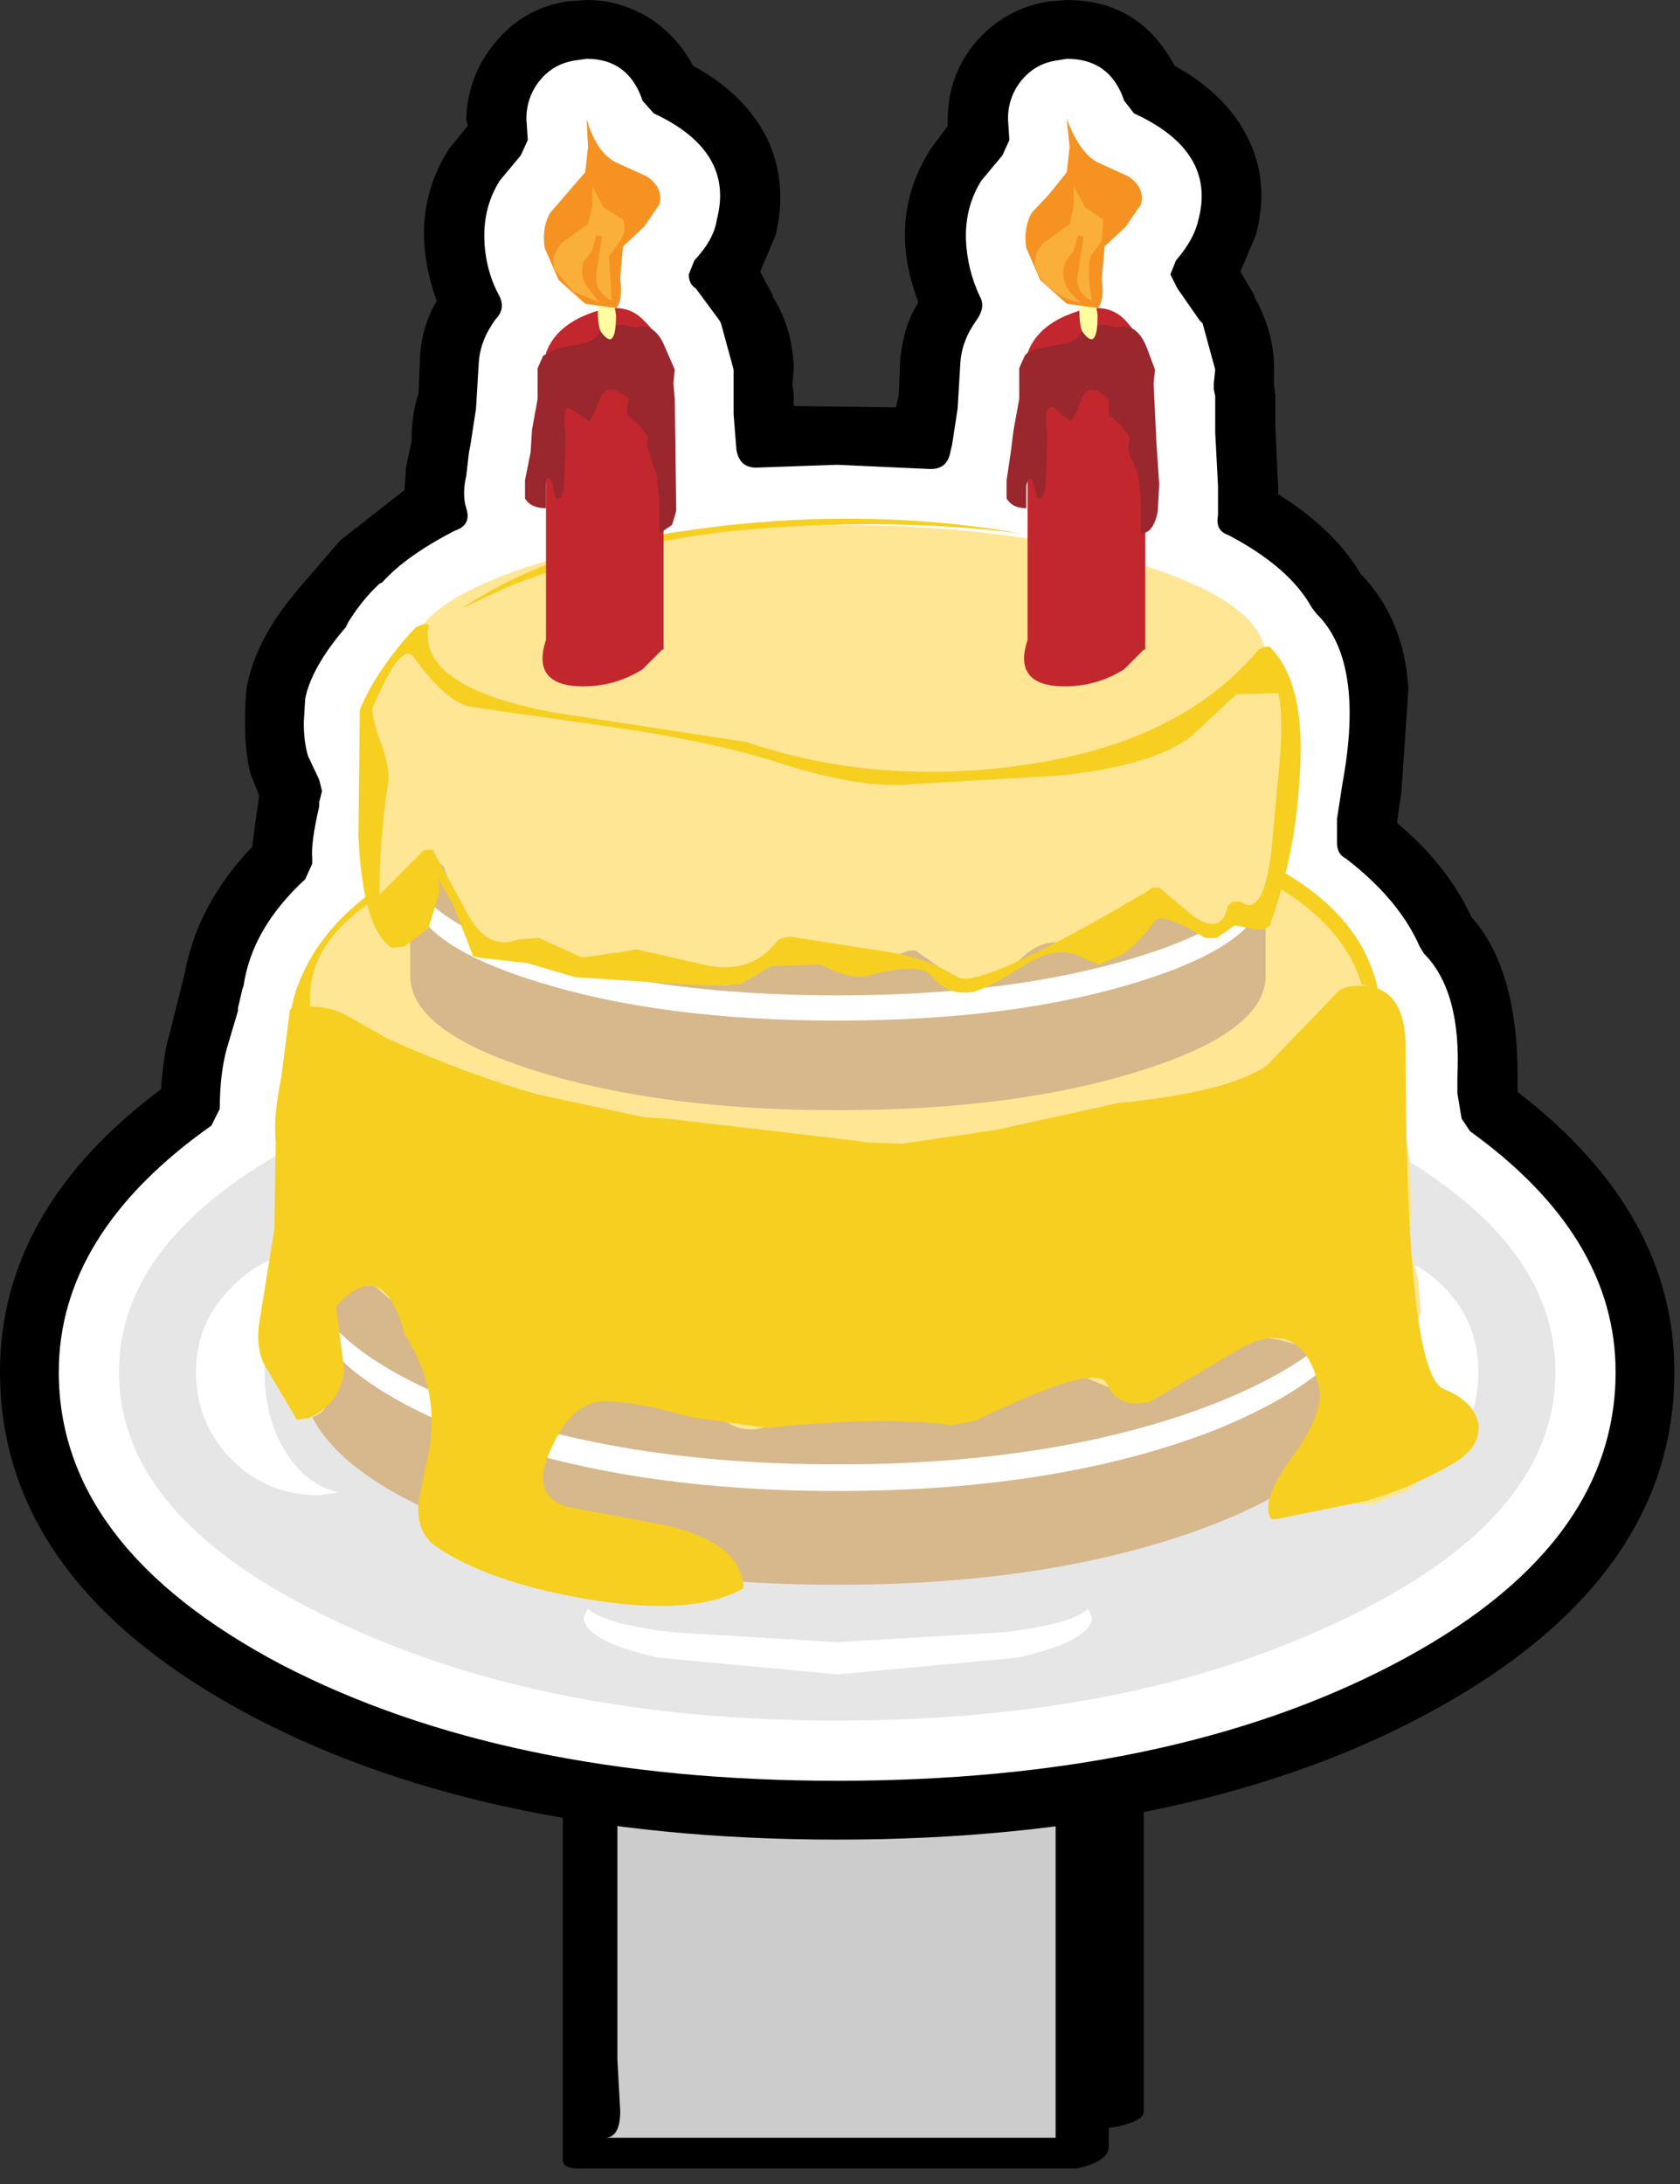 <?xml version="1.0" encoding="UTF-8"?>
<svg xmlns="http://www.w3.org/2000/svg" xmlns:xlink="http://www.w3.org/1999/xlink" width="240pt" height="312pt" viewBox="0 0 240 312" version="1.1">
<rect x="0" y="0" width="240" height="312" fill="#333333" stroke="none"/>
<g id="surface1">
<path style=" stroke:none;fill-rule:nonzero;fill:rgb(100%,100%,100%);fill-opacity:1;" d="M 159.398 183.801 L 159.398 302.602 L 89.199 302.602 L 89.199 183.801 L 159.398 183.801 "/>
<path style=" stroke:none;fill-rule:nonzero;fill:rgb(0%,0%,0%);fill-opacity:1;" d="M 88 183 L 91.801 182.398 L 162 182.398 L 163.398 182.801 L 163.398 301.602 C 163.398 302.535 162.133 303.266 159.602 303.801 L 157 304.199 L 86.602 304.199 L 85.398 303.801 L 85.398 184.801 C 85.398 184 86.266 183.398 88 183 M 156.602 185.199 L 93 185.199 L 93 289.199 L 93.398 296.199 C 93.398 299.535 92.934 301.199 92 301.199 L 155.602 301.199 L 155.602 197.398 L 155.199 190.398 C 155.199 186.934 155.668 185.199 156.602 185.199 "/>
<path style=" stroke:none;fill-rule:nonzero;fill:rgb(80%,80%,80%);fill-opacity:1;" d="M 154.602 188.602 L 154.602 307.602 L 84.398 307.602 L 84.398 188.602 L 154.602 188.602 "/>
<path style=" stroke:none;fill-rule:nonzero;fill:rgb(0%,0%,0%);fill-opacity:1;" d="M 82.398 187.199 L 85.801 186.398 L 156 186.398 C 157.602 186.398 158.398 186.801 158.398 187.602 L 158.398 306.602 C 158.398 307.934 157.133 308.934 154.602 309.602 L 153.801 309.801 L 82.801 309.801 C 81.199 309.801 80.398 309.398 80.398 308.602 L 80.398 189.602 C 80.398 188.668 81.066 187.867 82.398 187.199 M 152.801 190.801 L 88.199 190.801 L 88.199 294.199 L 88.602 301.602 C 88.602 304.133 87.867 305.398 86.398 305.398 L 150.801 305.398 L 150.801 202.199 L 150.398 194.602 C 150.398 192.066 151.199 190.801 152.801 190.801 "/>
<path style=" stroke:none;fill-rule:nonzero;fill:rgb(0%,0%,0%);fill-opacity:1;" d="M 99 9.398 C 103.934 12.066 107.465 15.535 109.602 19.801 C 111.602 24.066 112 28.668 110.801 33.602 L 108.602 38.801 L 110.398 42.199 L 110.398 42.398 C 112.266 45.332 113.266 48.734 113.398 52.602 L 113.199 55 L 113.398 56.199 L 113.398 58 L 128 58.199 L 128.398 56.398 L 128.602 51.199 C 129 47.867 129.867 45.199 131.199 43.199 C 128.133 35.199 128.734 27.867 133 21.199 L 135.398 18 L 135.398 17 C 135.398 12.867 136.734 9.199 139.398 6 C 142.199 2.801 145.668 0.867 149.801 0.199 L 152.398 0 C 159.332 0 164.465 3.133 167.801 9.398 C 172.867 12.199 176.398 15.734 178.398 20 C 180.398 24.133 180.734 28.668 179.398 33.602 L 177.199 38.801 L 179.199 42.199 L 179.199 42.398 C 181.066 45.734 182 49.133 182 52.602 L 182 55 L 182.199 56.398 L 182.199 61 L 182.602 69.801 L 182.602 70.602 C 187.934 73.934 191.867 77.734 194.398 82 C 198.535 86.266 200.801 91.734 201.199 98.398 L 200.199 113.199 L 199.602 117.199 L 199.602 117.602 C 204.398 121.602 207.934 126.066 210.199 131 C 214.602 135.934 216.801 143.535 216.801 153.801 L 216.801 156 C 231.734 167.465 239.199 180.801 239.199 196 C 239.199 215.465 227.934 231.465 205.398 244 C 182.867 256.535 154.266 262.801 119.602 262.801 C 85.066 262.801 56.465 256.535 33.801 244 C 11.266 231.465 0 215.465 0 196 C 0 180.535 7.668 167.066 23 155.602 C 23.266 152 23.668 149.398 24.199 147.801 L 26.398 139 C 27.602 132.465 30.801 126.465 36 121 L 37 113.801 L 37 113.602 L 35.801 110.602 C 35 107.535 34.801 103.465 35.199 98.398 C 36 94 38.133 89.668 41.602 85.398 L 42.398 84.398 L 48.602 77.199 L 57.801 70 L 58 66.801 L 58.801 63 C 58.801 60.332 59.133 58.066 59.801 56.199 L 60 51.199 C 60.133 48.133 60.934 45.398 62.398 43 C 59.465 34.867 60.066 27.602 64.199 21.199 L 66.801 18 L 66.602 17 C 66.734 12.867 68.133 9.199 70.801 6 C 73.465 2.801 76.867 0.867 81 0.199 L 83.801 0 C 87 0 90 0.867 92.801 2.602 C 95.465 4.332 97.535 6.602 99 9.398 "/>
<path style=" stroke:none;fill-rule:nonzero;fill:rgb(100%,100%,100%);fill-opacity:1;" d="M 75.398 20 L 75.199 17 C 75.199 14.867 75.867 13 77.199 11.398 C 78.535 9.801 80.266 8.867 82.398 8.602 L 83.801 8.398 C 87.801 8.398 90.465 10.398 91.801 14.398 L 93.398 16.199 C 101.133 19.801 104.133 24.867 102.398 31.398 C 102.133 33.266 101.066 35.199 99.199 37.199 L 98.398 39.199 C 98.398 40.133 98.734 40.801 99.398 41.199 L 102.801 45.801 L 103 46.199 L 104.801 52.801 L 104.801 59.199 L 105.199 64.199 C 105.465 65.934 106.398 66.801 108 66.801 L 119.602 66.398 L 132.801 67 L 133 67 C 134.602 67 135.535 66.133 135.801 64.398 L 136 63.602 L 136.801 58.398 L 137.199 51.801 C 137.332 49.668 138.133 47.602 139.602 45.602 C 140.398 44.398 140.535 43.332 140 42.398 C 138.801 39.867 138.133 37.199 138 34.398 C 137.867 31.199 138.602 28.332 140.199 25.801 L 143.199 22.199 L 144.199 20 L 144 17 C 144 14.867 144.668 13 146 11.398 C 147.332 9.801 149.066 8.867 151.199 8.602 L 152.398 8.398 C 156.535 8.398 159.266 10.398 160.602 14.398 L 162 16.199 C 169.867 19.801 172.934 24.867 171.199 31.398 C 170.801 33.266 169.734 35.199 168 37.199 L 167.199 39.199 L 168.199 41.199 L 171.398 45.801 L 171.801 46.199 L 173.602 52.801 L 173.398 54.801 L 173.398 55.602 L 173.602 56.602 L 173.602 61.801 L 174 69.398 L 174 73.602 C 173.734 75.066 174.199 76 175.398 76.398 C 181.266 79.465 185.266 82.934 187.398 86.801 L 188 87.602 C 192.668 92.133 193.934 100.199 191.801 111.801 L 191 117 L 191 120.398 C 191 121.465 191.398 122.199 192.199 122.602 C 197.266 126.465 200.801 130.668 202.801 135.199 L 203.398 136.199 C 207 139.801 208.602 145.668 208.199 153.801 L 208.199 156.199 L 208.801 159.801 L 210 161.602 C 223.867 171.602 230.801 183.066 230.801 196 C 230.801 212.801 220.199 226.734 199 237.801 C 177.801 248.867 151.332 254.398 119.602 254.398 C 88 254.398 61.535 248.867 40.199 237.801 C 19 226.602 8.398 212.668 8.398 196 C 8.398 182.801 15.668 171.066 30.199 160.801 L 31.398 158.398 C 31.398 155.066 31.734 152.199 32.398 149.801 L 34 144.398 L 34 144 L 34.602 141.398 L 34.801 140.801 C 35.602 135.332 38.535 130.266 43.602 125.602 L 44.602 123.398 L 44.602 122.602 C 44.465 121.133 44.801 118.668 45.602 115.199 L 45.602 114.602 L 46 113 L 45.602 111.398 L 44 108 C 43.602 106.668 43.398 105.066 43.398 103.199 L 43.602 99.801 C 44.133 97.133 45.734 94.133 48.398 90.801 L 49.398 89.602 L 49.801 88.801 C 51.133 86.668 52.602 84.867 54.199 83.398 L 54.602 83.199 C 56.867 80.668 60.332 78.199 65 75.801 C 66.602 75.266 67.133 74.199 66.602 72.602 C 66.199 71.266 66.199 69.734 66.602 68 L 67 64.602 L 67.199 63.602 L 68 58.398 L 68.398 51.801 C 68.535 49.668 69.332 47.602 70.801 45.602 C 71.734 44.668 71.934 43.602 71.398 42.398 C 70.066 40 69.332 37.332 69.199 34.398 C 69.066 31.199 69.801 28.332 71.398 25.801 L 74.398 22.199 L 75.398 20 "/>
<path style=" stroke:none;fill-rule:nonzero;fill:rgb(90.196%,90.196%,90.196%);fill-opacity:1;" d="M 222.199 196 C 222.199 209.867 212.199 221.602 192.199 231.199 C 172.199 240.934 148 245.801 119.602 245.801 C 91.332 245.801 67.199 240.934 47.199 231.199 C 27.066 221.602 17 209.867 17 196 C 17 182.266 27.066 170.602 47.199 161 C 67.199 151.266 91.332 146.398 119.602 146.398 C 148 146.398 172.199 151.266 192.199 161 C 212.199 170.602 222.199 182.266 222.199 196 "/>
<path style=" stroke:none;fill-rule:nonzero;fill:rgb(100%,100%,100%);fill-opacity:1;" d="M 48.398 178.801 C 45.332 179.465 42.801 181.465 40.801 184.801 C 38.801 188 37.801 191.734 37.801 196 C 37.801 200.398 38.801 204.199 40.801 207.398 C 42.801 210.602 45.332 212.535 48.398 213.199 L 45.602 213.602 C 40.668 213.602 36.535 211.934 33.199 208.602 C 29.734 205.133 28 200.934 28 196 C 28 191.199 29.734 187.133 33.199 183.801 C 36.535 180.332 40.668 178.602 45.602 178.602 L 48.398 178.801 "/>
<path style=" stroke:none;fill-rule:nonzero;fill:rgb(100%,100%,100%);fill-opacity:1;" d="M 191 178.801 L 193.801 178.602 C 198.602 178.602 202.734 180.332 206.199 183.801 C 209.535 187.133 211.199 191.199 211.199 196 C 211.199 200.934 209.535 205.133 206.199 208.602 C 202.734 211.934 198.602 213.602 193.801 213.602 L 191 213.199 C 193.934 212.535 196.398 210.602 198.398 207.398 C 200.398 204.199 201.398 200.398 201.398 196 C 201.398 191.734 200.398 188 198.398 184.801 C 196.398 181.465 193.934 179.465 191 178.801 "/>
<path style=" stroke:none;fill-rule:nonzero;fill:rgb(100%,100%,100%);fill-opacity:1;" d="M 96.199 159 C 89.535 159.934 85.465 161.066 84 162.398 L 83.398 161 C 83.398 158.867 86.934 157 94 155.398 L 119.602 153 L 145.398 155.398 C 152.465 156.867 156 158.734 156 161 L 155.398 162.398 C 154.066 161.066 150 159.934 143.199 159 L 119.602 157.602 L 96.199 159 "/>
<path style=" stroke:none;fill-rule:nonzero;fill:rgb(100%,100%,100%);fill-opacity:1;" d="M 155.398 229.801 L 156 231 C 156 233.266 152.465 235.199 145.398 236.801 L 119.602 239.199 L 94 236.801 C 86.934 235.199 83.398 233.266 83.398 231 L 84 229.801 C 85.465 231.266 89.535 232.398 96.199 233.199 L 119.602 234.602 L 143.199 233.199 C 150 232.398 154.066 231.266 155.398 229.801 "/>
<path style=" stroke:none;fill-rule:nonzero;fill:rgb(83.922%,72.157%,54.902%);fill-opacity:1;" d="M 196.199 196 C 196.199 204.398 188.734 211.602 173.801 217.602 C 158.867 223.465 140.801 226.398 119.602 226.398 C 98.535 226.398 80.535 223.465 65.602 217.602 C 50.535 211.602 43 204.398 43 196 L 43 143.801 L 196.199 143.801 L 196.199 196 "/>
<path style=" stroke:none;fill-rule:nonzero;fill:rgb(100%,100%,100%);fill-opacity:1;" d="M 196.199 182.602 C 196.199 190.867 188.734 198.066 173.801 204.199 C 158.867 210.066 140.801 213 119.602 213 C 98.535 213 80.535 210.066 65.602 204.199 C 50.535 198.066 43 190.867 43 182.602 L 43 170.199 L 196.199 170.199 L 196.199 182.602 "/>
<path style=" stroke:none;fill-rule:nonzero;fill:rgb(83.922%,72.157%,54.902%);fill-opacity:1;" d="M 196.199 178.801 C 196.199 187.199 188.734 194.398 173.801 200.398 C 158.867 206.266 140.801 209.199 119.602 209.199 C 98.535 209.199 80.535 206.266 65.602 200.398 C 50.535 194.398 43 187.199 43 178.801 L 43 166.199 L 196.199 166.199 L 196.199 178.801 "/>
<path style=" stroke:none;fill-rule:nonzero;fill:rgb(100%,90.196%,58.039%);fill-opacity:1;" d="M 196.199 143.801 C 196.199 150.332 192.465 155.867 185 160.398 C 180.602 163.066 174.066 165.602 165.398 168 C 138.332 175.867 110.602 176.535 82.199 170 C 71.934 167.602 63.934 165 58.199 162.199 C 48.066 157.266 43 151.133 43 143.801 C 43 135.398 50.535 128.266 65.602 122.398 C 80.535 116.535 98.535 113.602 119.602 113.602 C 140.801 113.602 158.867 116.535 173.801 122.398 C 188.734 128.266 196.199 135.398 196.199 143.801 "/>
<path style=" stroke:none;fill-rule:nonzero;fill:rgb(96.471%,81.176%,12.941%);fill-opacity:1;" d="M 113.199 113.199 C 132.398 112.801 148.535 114 161.602 116.801 C 183.734 121.602 195.602 130.465 197.199 143.398 L 197.199 143.602 C 195.465 156.266 184.199 165.199 163.398 170.398 C 149.133 174 133.465 175.465 116.398 174.801 C 99.602 174 84.535 171.801 71.199 168.199 C 47.867 162.066 38.266 153.066 42.398 141.199 C 46.133 130.668 56.465 123.066 73.398 118.398 C 84.465 115.199 97.734 113.465 113.199 113.199 M 81.199 118 C 71.332 120.668 64.133 123.066 59.602 125.199 C 50.266 129.465 45.199 134.668 44.398 140.801 C 43.199 151.465 50.668 159.734 66.801 165.602 C 76.668 169.332 88.867 171.801 103.398 173 L 156.199 171.199 C 180.332 166.801 193.332 157.668 195.199 143.801 C 194 134.465 186.465 127.199 172.602 122 C 163.398 118.535 152.332 116.266 139.398 115.199 C 116.867 113.066 97.465 114 81.199 118 "/>
<path style=" stroke:none;fill-rule:nonzero;fill:rgb(83.922%,72.157%,54.902%);fill-opacity:1;" d="M 180.801 139.398 C 180.801 144.734 174.801 149.266 162.801 153 C 150.934 156.734 136.535 158.602 119.602 158.602 C 102.801 158.602 88.465 156.734 76.602 153 C 64.602 149.266 58.602 144.734 58.602 139.398 L 58.602 94 L 180.801 94 L 180.801 139.398 "/>
<path style=" stroke:none;fill-rule:nonzero;fill:rgb(100%,100%,100%);fill-opacity:1;" d="M 180.801 126.602 C 180.801 131.934 174.801 136.465 162.801 140.199 C 150.934 143.934 136.535 145.801 119.602 145.801 C 102.801 145.801 88.465 143.934 76.602 140.199 C 64.602 136.465 58.602 131.934 58.602 126.602 L 58.602 114.602 L 180.801 114.602 L 180.801 126.602 "/>
<path style=" stroke:none;fill-rule:nonzero;fill:rgb(83.922%,72.157%,54.902%);fill-opacity:1;" d="M 180.801 123 C 180.801 128.332 174.801 132.867 162.801 136.602 C 150.934 140.332 136.535 142.199 119.602 142.199 C 102.801 142.199 88.465 140.332 76.602 136.602 C 64.602 132.867 58.602 128.332 58.602 123 L 58.602 111 L 180.801 111 L 180.801 123 "/>
<path style=" stroke:none;fill-rule:nonzero;fill:rgb(100%,90.196%,58.039%);fill-opacity:1;" d="M 180.801 94 C 180.801 105.867 167.602 112.465 141.199 113.801 L 90.801 111 L 71.801 106.398 C 63 103.199 58.602 99.066 58.602 94 C 58.602 88.801 64.602 84.332 76.602 80.602 C 88.465 76.867 102.801 75 119.602 75 C 136.535 75 150.934 76.867 162.801 80.602 C 174.801 84.332 180.801 88.801 180.801 94 "/>
<path style=" stroke:none;fill-rule:nonzero;fill:rgb(96.471%,81.176%,12.941%);fill-opacity:1;" d="M 165.398 110.602 C 174.332 107.266 179.133 101.867 179.801 94.398 L 181.801 94 C 181 101.867 175.535 107.398 165.398 110.602 M 133.199 114.602 C 108.133 115.398 86.734 112.602 69 106.199 C 57.398 101.934 54.332 97 59.801 91.398 C 57.133 94.867 58.535 98.332 64 101.801 C 69.867 105.398 77.199 108 86 109.602 C 103.734 112.801 119.465 114.465 133.199 114.602 M 93 76.602 C 111.398 73.398 129 73.266 145.801 76.199 C 133.133 74.602 119.602 74.465 105.199 75.801 C 94.398 76.867 83.535 79.535 72.602 83.801 L 65.801 87 C 73.668 81.801 82.734 78.332 93 76.602 "/>
<path style=" stroke:none;fill-rule:nonzero;fill:rgb(76.078%,15.294%,17.647%);fill-opacity:1;" d="M 94.801 50.801 L 94.801 92.801 L 94.602 92.801 L 91.801 95.602 C 88.867 97.465 85.602 98.266 82 98 C 78 97.602 76.668 95.398 78 91.398 L 78 50.801 L 94.801 50.801 "/>
<path style=" stroke:none;fill-rule:nonzero;fill:rgb(76.078%,15.294%,17.647%);fill-opacity:1;" d="M 92 45.801 C 94.535 48.332 95.398 50.465 94.602 52.199 L 92.398 53.602 L 91.398 54 L 88.602 54.801 L 87 54.199 L 84.398 54 L 80 55.398 C 79.199 55.398 78.465 54.734 77.801 53.398 L 78 50.398 C 78.934 47.867 81 46 84.199 44.801 C 87.535 43.465 90.133 43.801 92 45.801 "/>
<path style=" stroke:none;fill-rule:nonzero;fill:rgb(60%,15.294%,17.647%);fill-opacity:1;" d="M 91.602 46.602 C 93.066 46.602 94.199 47.602 95 49.602 L 96.398 52.801 L 96.199 54.801 L 96.398 57 L 96.602 73 L 96 75 L 94.199 76.199 L 94.199 71.398 L 93.801 67.801 L 93.199 66.199 L 92.398 63.602 L 92.602 62.602 L 91.602 61 L 89.602 59.199 L 89.602 58.199 L 89.801 57 C 89.668 56.734 89.066 56.332 88 55.801 C 86.934 55.398 86.133 55.867 85.602 57.199 L 85 58.801 L 84.199 60.199 L 82.801 59.199 L 81.199 58.199 C 80.801 58.332 80.602 59 80.602 60.199 L 80.801 62.602 L 80.602 68.398 C 80.602 70.398 80.199 71.332 79.398 71.199 L 78.801 68.801 C 78.266 67.867 78 68.066 78 69.398 L 78 72.602 C 76.535 72.602 75.535 72.133 75 71.199 L 75 68.602 L 75.801 64.602 L 76 61.398 L 76.801 57 L 76.801 52.602 L 77.602 50.801 L 79.602 49.801 L 83.602 49 L 85 48.398 L 86.199 46.602 L 89.199 46.398 L 90.602 46.801 L 91.602 46.602 "/>
<path style=" stroke:none;fill-rule:nonzero;fill:rgb(100%,100%,63.137%);fill-opacity:1;" d="M 85.602 40.602 L 85.602 35.602 C 85.602 32.934 85.934 31.668 86.602 31.801 L 86.801 37.801 L 88 45 C 88 48.465 87.332 49.332 86 47.602 C 85.602 47.199 85.398 46.066 85.398 44.199 L 85.602 40.602 "/>
<path style=" stroke:none;fill-rule:nonzero;fill:rgb(96.471%,57.255%,12.941%);fill-opacity:1;" d="M 83.801 17 C 84.734 20.199 86.133 22.266 88 23.199 L 92.398 25.199 C 94 26.266 94.602 27.602 94.199 29.199 L 92 32.398 L 89 35.199 L 88.602 39.801 C 88.867 41.934 88.668 43.332 88 44 L 83.602 43.398 L 79.801 40 L 77.801 35.398 C 77.535 33.398 77.801 31.734 78.602 30.398 L 83.602 24.602 L 84 21 L 83.801 17 "/>
<path style=" stroke:none;fill-rule:nonzero;fill:rgb(98.039%,68.627%,23.137%);fill-opacity:1;" d="M 85.199 33.602 L 84.602 35.801 L 83.398 37.398 C 83 38.332 83.066 39.398 83.602 40.602 L 85.602 43.199 L 81.801 41.602 L 79.199 38.398 C 78.801 37.066 79.199 35.801 80.398 34.602 L 84 32 L 84.602 29.398 L 84.602 26.602 L 86.199 29.602 L 89 31.398 C 89.398 32.465 89.266 33.465 88.602 34.398 L 87 36.602 L 87.398 43 C 85.668 42.066 84.934 40.734 85.199 39 L 86 33.801 L 85.199 33.602 "/>
<path style=" stroke:none;fill-rule:nonzero;fill:rgb(76.078%,15.294%,17.647%);fill-opacity:1;" d="M 163.602 50.801 L 163.602 92.801 L 163.398 92.801 L 160.602 95.602 C 157.668 97.465 154.398 98.266 150.801 98 C 146.801 97.602 145.465 95.398 146.801 91.398 L 146.801 50.801 L 163.602 50.801 "/>
<path style=" stroke:none;fill-rule:nonzero;fill:rgb(76.078%,15.294%,17.647%);fill-opacity:1;" d="M 160.801 45.801 C 163.199 48.465 164 50.602 163.199 52.199 L 161.199 53.602 L 160.199 54 L 157.398 54.801 L 155.801 54.199 L 153.199 54 L 148.602 55.398 L 146.398 53.398 L 146.801 50.398 C 147.734 47.867 149.801 46 153 44.801 C 156.332 43.465 158.934 43.801 160.801 45.801 "/>
<path style=" stroke:none;fill-rule:nonzero;fill:rgb(60%,15.294%,17.647%);fill-opacity:1;" d="M 160.398 46.602 C 161.867 46.602 163 47.602 163.801 49.602 L 165 52.801 L 164.801 54.801 L 165.199 63.199 L 165.602 69.199 L 165.398 73 C 165 75.133 164.199 76.199 163 76.199 L 163 71.398 L 162.602 67.801 L 162 66.199 C 161.332 65.133 161.066 64.266 161.199 63.602 L 161.398 62.602 L 160.398 61 L 158.398 59.199 L 158.398 57 L 156.801 55.801 C 155.734 55.398 154.934 55.867 154.398 57.199 L 153.801 58.801 L 153 60.199 L 151.602 59.199 C 150.934 58.398 150.398 58.066 150 58.199 C 149.602 58.332 149.398 59 149.398 60.199 L 149.602 62.602 L 149.398 68.398 C 149.398 70.398 149 71.332 148.199 71.199 L 147.602 68.801 C 147.199 68.133 146.867 68.332 146.602 69.398 L 146.602 72.602 C 145.266 72.602 144.332 72.133 143.801 71.199 L 143.801 68.602 L 144.398 64.602 L 144.801 61.398 L 145.602 57 L 145.602 52.602 L 146.398 50.801 C 146.668 50.398 147.332 50.066 148.398 49.801 L 152.398 49 L 153.801 48.398 L 155 46.602 L 158 46.398 L 159.398 46.801 L 160.398 46.602 "/>
<path style=" stroke:none;fill-rule:nonzero;fill:rgb(100%,100%,63.137%);fill-opacity:1;" d="M 154.398 40.602 L 154.398 35.602 C 154.398 32.934 154.734 31.668 155.398 31.801 L 155.602 37.801 L 156.801 45 C 156.801 48.465 156.133 49.332 154.801 47.602 C 154.398 47.199 154.199 46.066 154.199 44.199 L 154.398 40.602 "/>
<path style=" stroke:none;fill-rule:nonzero;fill:rgb(96.471%,57.255%,12.941%);fill-opacity:1;" d="M 152.398 17 C 153.602 20.199 155.066 22.266 156.801 23.199 L 161.199 25.199 C 162.801 26.266 163.398 27.602 163 29.199 L 160.801 32.398 L 157.801 35.199 L 157.398 39.801 C 157.668 41.934 157.465 43.332 156.801 44 L 152.398 43.398 L 148.602 40 L 146.602 35.398 C 146.332 33.398 146.602 31.734 147.398 30.398 L 150 27.602 L 152.398 24.602 L 152.801 21 L 152.398 17 "/>
<path style=" stroke:none;fill-rule:nonzero;fill:rgb(98.039%,68.627%,23.137%);fill-opacity:1;" d="M 154 33.602 L 153.398 35.801 L 152.199 37.398 C 151.398 39.535 152.133 41.465 154.398 43.199 C 153.199 43.066 151.934 42.535 150.602 41.602 C 149.266 40.668 148.398 39.602 148 38.398 C 147.602 37.066 148 35.801 149.199 34.602 L 152.801 32 L 153.398 29.398 L 153.398 26.602 L 155 29.602 L 157.602 31.398 L 157.398 34.398 L 155.801 36.602 C 155.398 37.801 155.465 39.934 156 43 C 154.266 42.066 153.602 40.734 154 39 L 154.801 33.801 L 154 33.602 "/>
<path style=" stroke:none;fill-rule:nonzero;fill:rgb(100%,90.196%,58.039%);fill-opacity:1;" d="M 159.398 107.602 C 163.535 107.602 166.934 106.668 169.602 104.801 L 175.801 99.199 L 180.602 92.801 C 183.668 94.398 184.934 98.066 184.398 103.801 L 182.602 117 C 182.602 124.867 181.934 130 180.602 132.398 L 176.199 129.199 L 175.602 132.199 C 175.066 133.266 174.266 133.801 173.199 133.801 L 169.199 130.801 L 164.801 127.199 L 162.199 132.199 L 159.199 136.398 L 156.199 137 C 155.266 136.199 154.133 135.535 152.801 135 C 150.266 134.066 147.801 134.867 145.398 137.398 C 142.602 140.199 140.266 141.535 138.398 141.398 C 137.465 141.398 136.266 140.465 134.801 138.602 L 130.801 135.801 C 129.867 135.668 128.734 136.066 127.398 137 L 124 139 C 122 139.535 120 138.934 118 137.199 C 115.734 135.199 113.801 134.199 112.199 134.199 L 107.602 139.398 C 105.465 140.734 103.398 141.066 101.398 140.398 L 96 137.199 L 90.398 136.199 L 84.398 139 C 82.668 139.535 80.934 138.801 79.199 136.801 C 77.332 134.535 75.668 133.801 74.199 134.602 C 71.801 135.934 69.934 136.535 68.602 136.398 C 67.398 134.668 66.066 131.668 64.602 127.398 L 63.398 123.801 L 61 121.801 C 62.332 126.867 62 130.602 60 133 L 57 135.199 L 54.199 133.398 C 53.535 131.934 53.199 128.266 53.199 122.398 L 53.801 117.398 L 54.602 112.398 L 53.801 108.602 L 52.199 105.398 L 52.199 101.199 L 53.801 97.602 L 56.199 94.602 L 58 92 L 60 89.801 C 59.602 90.332 59.734 91.734 60.398 94 L 62.199 98.398 C 63.133 99.332 65.066 100.066 68 100.602 L 79.801 101.398 L 91.602 102.602 L 112.801 108.801 C 121.332 111.602 129.398 112.266 137 110.801 L 148.199 108.801 L 159.398 107.602 "/>
<path style=" stroke:none;fill-rule:nonzero;fill:rgb(96.471%,81.176%,12.941%);fill-opacity:1;" d="M 182.602 99 L 176.602 99.199 L 170.398 105 C 166.801 107.934 160.398 109.867 151.199 110.801 L 130.602 112 C 125.801 112.535 119.602 111.602 112 109.199 C 105.867 107.199 98.465 105.535 89.801 104.199 L 67.398 101 C 65 100.602 62.266 98.266 59.199 94 C 58 92.133 56 94.535 53.199 101.199 C 53.199 102.398 53.668 104.199 54.602 106.602 C 55.398 109 55.668 110.867 55.398 112.199 C 54.602 117.398 54.199 122.602 54.199 127.801 L 60.602 121.398 L 61.801 121.398 L 66.602 130.199 C 68.602 134.066 71.066 135.398 74 134.199 L 77 134 L 83.199 136.801 L 90 135.801 L 90.801 135.602 L 101.398 138 C 105.668 138.668 108.934 137.398 111.199 134.199 L 112.801 133.801 L 125.602 135.801 C 129.867 136.332 133.602 137.602 136.801 139.602 C 138.934 140.801 147.934 136.734 163.801 127.398 L 164.602 126.801 L 165.602 126.801 L 170.602 131 C 173.266 132.734 174.867 132.199 175.398 129.398 L 176.199 128.801 L 177.199 128.801 C 179.332 130.398 180.801 128.066 181.602 121.801 L 182.801 108.801 C 183.199 104.535 183.133 101.266 182.602 99 M 179.801 92.801 L 180.602 92.398 L 181.398 92.398 C 185 96 186.398 102.465 185.602 111.801 C 185.199 118.734 183.801 125.535 181.398 132.199 L 180.602 132.801 L 179.602 132.801 L 176.398 132.199 L 173.801 134 L 172.199 134 C 168.066 131.465 165.668 130.668 165 131.602 C 162.867 134.398 161 136.133 159.398 136.801 L 157 137.801 L 154.602 136.801 C 152.332 135.465 149.535 135.867 146.199 138 C 142.199 140.535 139.535 141.801 138.199 141.801 C 136.199 141.934 134.465 141.133 133 139.398 C 131.934 138.066 128.934 138.066 124 139.398 C 122.398 139.801 120.133 139.266 117.199 137.801 L 110.199 138 L 105.801 140.602 L 100.801 140.801 L 91.398 140.199 L 82.199 139.602 L 75.398 137.602 L 68.398 136.801 L 67.602 136.602 L 64.801 129.398 L 61.199 123 C 62.266 124.199 62.801 125.668 62.801 127.398 L 61.199 132.602 L 57.801 135.199 L 56 135.398 C 53.199 133.668 51.602 128.332 51.199 119.398 L 51.398 101.602 L 51.398 101.398 C 53 97.535 55.668 93.602 59.398 89.602 L 60.398 89.199 C 61.066 89.066 61.332 89.199 61.199 89.602 C 60.266 95.332 66.266 99.398 79.199 101.801 L 106.602 106 C 118.867 110.133 131.801 111.266 145.398 109.398 C 160.734 107.398 172.199 101.867 179.801 92.801 "/>
<path style=" stroke:none;fill-rule:nonzero;fill:rgb(100%,90.196%,58.039%);fill-opacity:1;" d="M 139 163 L 149 160 L 159 157.801 L 165.801 158 L 172.398 157.199 C 176.398 155.734 180.801 153 185.602 149 L 189.801 143.801 C 191.668 141.266 193.465 140.266 195.199 140.801 C 197.602 141.602 199.066 143.867 199.602 147.602 L 199.801 156.602 L 201.398 166 L 201.602 172.199 L 201.398 178.199 L 202.602 182.801 L 203 187.398 L 201.602 192.199 C 201.332 194.199 201.668 195.801 202.602 197 C 203.133 197.668 204.602 198.465 207 199.398 C 209 200.066 210.199 201.133 210.602 202.602 C 211 203.934 210.398 205.535 208.801 207.398 L 206.602 209.199 L 204.398 210.199 L 201 213 L 198.398 214 L 196 215 L 193.602 214.801 L 190.199 215 L 186.801 216.199 L 185 216.199 L 182.602 216.602 C 182.199 216.465 181.934 216.066 181.801 215.398 L 181.801 214 L 184 212.398 L 185.602 209.602 L 187.602 207.801 L 188.398 205.602 L 189.398 200 C 189.668 197.066 189.398 195.133 188.602 194.199 C 187 192.332 183.465 191.199 178 190.801 C 175.867 190.668 173.535 192 171 194.801 C 168.332 197.867 166.133 199.535 164.398 199.801 L 159.398 198.602 L 154.602 196.602 C 152.332 196.199 149.535 196.934 146.199 198.801 L 139 202.801 L 131.199 202.398 C 124.398 199.602 119.066 199.066 115.199 200.801 L 110 203.602 C 108.133 204.398 106.332 204.398 104.602 203.602 L 100.398 201.199 L 96.199 199 C 94.867 198.602 93.332 198.602 91.602 199 L 87 199.801 L 82.199 199.199 C 80.066 198.801 78.668 199.066 78 200 C 77.465 200.668 77.398 201.867 77.801 203.602 L 78.199 207.398 L 75.801 209.602 C 74.465 210.535 73.867 211.332 74 212 L 76.602 214.199 L 79.801 215.602 C 83.934 217.066 87.199 217.801 89.602 217.801 L 96.398 219 C 101.332 221 104.266 222.801 105.199 224.398 C 106 226 105.668 227.133 104.199 227.801 L 99.801 228.398 L 88.602 227.398 L 82.199 226.801 C 79.934 225.066 78.133 224.066 76.801 223.801 L 74.398 223.602 L 71.801 223.398 L 67.602 222 L 65.199 222 L 63.199 220.602 L 61.199 216.801 C 60.398 214 60.734 210.867 62.199 207.398 C 63 205.398 63.133 202.867 62.602 199.801 C 61.535 195 59.465 190.465 56.398 186.199 L 52 182.398 C 49.602 181.199 47.934 181.602 47 183.602 L 47 187 L 48 190.398 L 47.801 198.199 L 46.398 201.199 C 45.602 202.266 44.602 202.668 43.398 202.398 L 42.801 200.602 L 42.199 198.801 L 40.602 197.801 L 39 196.398 C 37.266 193.199 37.668 187.332 40.199 178.801 C 41.266 175.199 41.266 169.934 40.199 163 C 39.801 158.867 39.934 155.199 40.602 152 C 42.465 146.801 43.066 144.199 42.398 144.199 L 46 144 L 49 145.398 C 54.332 149 60.199 151.602 66.602 153.199 C 70.734 154.266 75.332 155.934 80.398 158.199 L 87.199 160 L 94.398 160.199 L 121.801 163.398 L 139 163 "/>
<path style=" stroke:none;fill-rule:nonzero;fill:rgb(96.471%,81.176%,12.941%);fill-opacity:1;" d="M 128.801 163.398 L 142.398 161.398 L 159.602 157.602 C 170.266 156.535 177.398 154.734 181 152.199 L 191.398 141.398 L 192.398 141 C 197.867 140.066 200.668 142.801 200.801 149.199 C 200.801 180.398 202.602 196.801 206.199 198.398 C 209.133 199.602 210.801 201.266 211.199 203.398 C 211.465 205.668 210.199 207.602 207.398 209.199 C 203.398 211.465 199.332 213.199 195.199 214.398 L 182.398 217 L 181.602 217 C 180.535 215.398 181.465 212.535 184.398 208.398 C 187.734 203.867 189.066 200.398 188.398 198 C 186.801 191.465 183.199 189.602 177.602 192.398 L 164.398 200.199 C 161.332 201 159.266 200.199 158.199 197.801 C 157.398 195.668 151.934 197 141.801 201.801 L 139.199 203 L 135.801 203.602 C 129.668 202.668 120.934 202.801 109.602 204 L 98.398 202.398 C 93.465 200.934 89.465 200.199 86.398 200.199 C 83.332 200.199 80.801 202.398 78.801 206.801 C 76.668 211.199 77.332 214 80.801 215.199 L 95.602 218 C 102.535 219.734 106.066 222.668 106.199 226.801 L 106 227 C 101.199 229.668 93.734 230.133 83.602 228.398 C 74.398 226.801 67.332 224.332 62.398 221 C 60.398 219.668 59.535 217.535 59.801 214.602 L 61.199 207.602 C 62.398 201.602 61.266 195.934 57.801 190.602 C 55.801 183 52.535 181.668 48 186.602 L 49.199 195.801 C 48.801 199 47.066 201.266 44 202.602 L 42.398 202.801 L 38.398 196 C 36.934 194 36.535 191.332 37.199 188 L 39.199 175.602 L 39.398 163.199 C 39.133 160.801 39.398 157.668 40.199 153.801 L 41.398 144.398 C 41.398 144 41.934 143.801 43 143.801 C 45.535 143.668 47.668 144.066 49.398 145 L 55.398 148.398 C 63.133 151.867 70.332 154.535 77 156.398 L 92 159.602 L 95.199 159.801 L 109 161.398 L 122.602 163 L 123.602 163.199 L 128.801 163.398 "/>
</g>
</svg>
